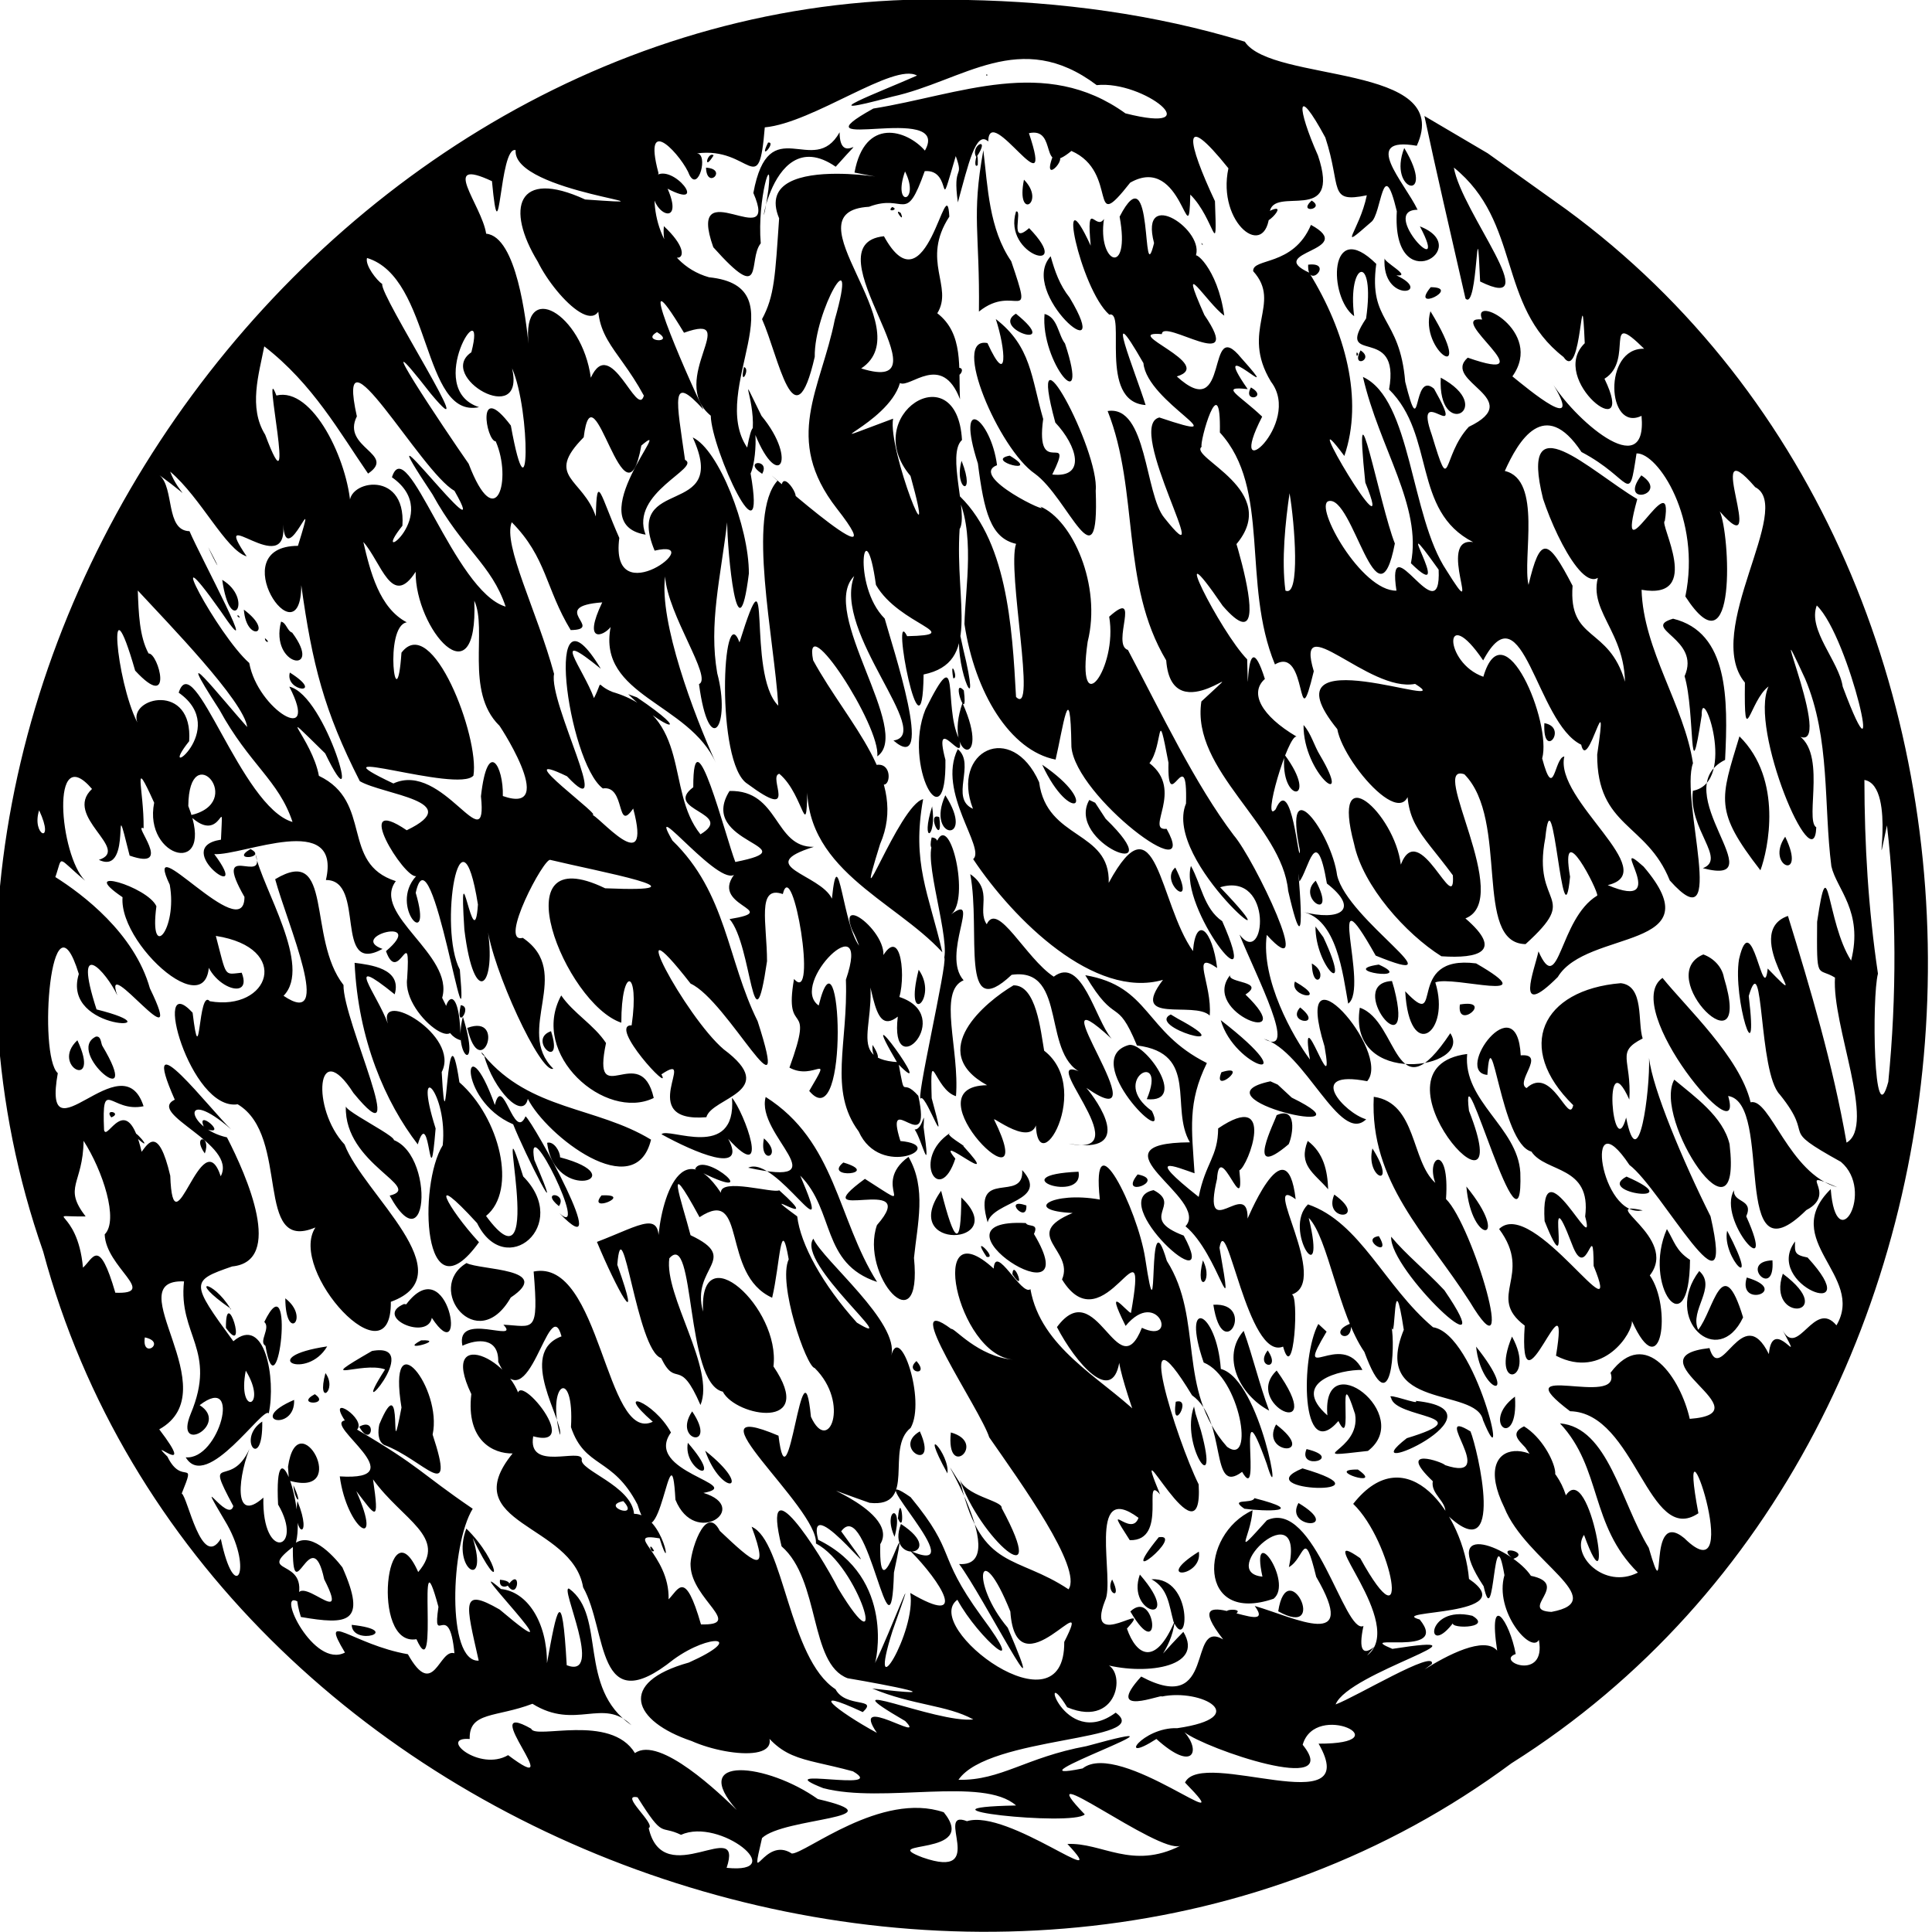 <svg version="1.1" viewBox="0 0 80 80" xmlns="http://www.w3.org/2000/svg"><path d="m40-2.822e-6c-25.94-0.985-46.789 27.354-38.213 51.821 6.73 25.056 39.952 36.643 60.799 21.193 21.959-13.833 23.2-48.996 2.27-64.342l-3.253-2.325-2.621-1.544c0.479 2.259 1.049 4.699 1.7 7.558 0.533 0.564 0.449-4.335 0.607-0.705 2.761 1.358-0.767-2.857-1.088-4.718 2.796 2.257 1.786 5.71 4.539 7.843 0.782 1.149 0.734-3.866 0.881-0.569-1.559 1.51 2.228 4.388 0.817 1.471 1.254-0.767-0.089-2.951 1.643-1.242-1.71-0.052-1.548 3.469-0.109 2.778 0.262 2.862-2.88 0.059-3.746-1.443 1.502 2.394-0.98 0.31-1.601-0.191 1.339-1.877-1.727-3.438-1.253-2.354-1.616-0.186 2.807 2.769-0.597 1.579-1.107 0.99 2.47 1.698 0.045 2.864-1.137 1.224-0.72 3.015-1.529 0.343-0.826-2.328 1.539 0.659 0.088-1.922-0.92-0.79-0.512 2.431-1.193-0.288-0.224-2.725-1.526-2.439-1.198-4.88-1.973-1.95-1.994 1.377-0.915 2.166-0.293-2.267 0.887-2.654 0.494 0.094-1.342 2.017 1.449 0.17 0.951 2.939 1.927 1.9 0.948 5.029 3.482 6.322-1.572-0.244 0.51 3.76-1.105 1.169-1.5-2.24-1.444-7.082-3.458-8.009 0.679 2.955 2.457 5.348 1.986 7.714 1.971 1.938-1.065-2.834 1.148 0.266 0.124 2.739-2.186-2.022-1.747 0.87-1.456 0.028-3.421-3.51-2.815-3.706 1.016-0.286 2.029 5.472 2.749 1.753-0.619-1.545-1.747-7.583-1.224-2.524 1.453 3.575-3.036-4.023-0.868-1.101 0.8-2.326 0.049-5.159-1.457-7.59-1.888-0.874 2.058-0.899 0.075-1.978-0.737 1.74-2.433 1.355-2.392 1.918 1.223 1.346-0.565 2.437 0.739 4.578 1.328 1.738-1.97 4.559-0.367 1.444-0.957-0.911-1.795-1.275-0.6-1.139-1.759-2.528 1.738 0.957-0.267-1.289-1.498-1.845-0.424 2.81-2.668 0.764 1.651-0.498-2.415-1.892-0.619-1.753 0.027-0.677 3.484 1.736 1.76-0.794-1.161-2.611 0.101-0.491 0.824 0.03-0.279-2.006-1.31-2.767-1.203-2.421 0.499-1.069-2.332-2.974-1.704-0.585-0.528 2.121 0.005-3.876-1.426-1.093 0.465 2.532-0.93 1.93-0.647 0.094-0.343 0.527-0.735-0.911-0.55 1.107-1.465-3.184-0.448 1.778 0.768 2.856 0.735-0.2-0.49 3.603 1.505 3.743-0.42-1.348-1.834-4.78-0.09-1.736 0.146 1.64 4.145 3.425 0.66 2.251-1.462 0.344 2.473 7.005 0.207 4.157-0.814-0.974-0.711-4.68-2.349-4.424 1.314 3.317 0.527 7.147 2.425 10.325 0.236 3.131 3.957-0.634 1.456 1.702-0.434 2.86 3.339 5.119 3.594 7.838 0.965 4.213 0.263-2.164 0.465-0.386 0.375-0.454 0.694-2.513 1.139 0.086 1.376 1.068 0.58 1.583-1.034 1.166 1.447 0.282 1.694 2.585 1.915 3.807 0.899-0.623-1.07-5.918 1.139-1.989 3.587 1.462-1.169-1.468-1.597-3.323-0.238-1.772-2.261-4.497-1.54-1.023-0.036 0.799-0.33-3.287-1.007-1.708-0.603 0.678 0.523-3.134 0.872-3.012-1.482-0.874-1.962-1.819-1.316-2.389-0.876-2.764-0.65 2.02-0.733-0.812-1.11-1.126-3.456-5.794-1.013-2.216 2.883 3.322-0.932-7.088 0.537-2.518 1.949-2.255-1.973-3.634-1.408-4.07-0.112-0.136 0.806-3.401 0.753-0.59 2.131 2.328 0.892 6.242 2.281 9.605 1.385-0.825 0.877 3.309 1.608 0.282-0.815-2.704 2.281 0.895 4.196 0.524 2.02 1.256-6.475-2.133-3.222 1.874 0.273 1.538 3.482 5.095 2.958 1.501-0.288 2.365 0.415 2.633 1.827 4.55 0.115 1.794-1.398-2.42-2.155-0.442-0.259-2.139-2.921-4.536-1.935-0.856 0.366 1.744 2.14 3.724 3.615 4.651 1.541 0.105 2.588-0.195 0.995-1.568 2.017-0.788-1.55-6.488-0.043-5.967 1.878 1.899 0.356 6.997 2.533 7.032 2.321-2.103 0.254-1.478 0.817-4.394 0.313-3.031 0.724 4.708 1.026 1.603-0.446-2.602 1.188 0.612 1.125 0.781-1.589 0.957-1.569 4.258-2.433 2.31-0.166 0.78-1.021 2.882 0.799 1.063 1.195-1.996 6.537-1.089 3.555-4.571-1.556-1.399 1.253 1.926-1.487 0.765 2.293-0.547-2.218-3.514-1.797-5.326-0.417 0.036-0.422 1.933-0.917 0.079 0.409-1.472-1.589-6.269-2.436-3.381-1.658-0.582-1.662-3.12-0.007-0.677 1.645-3.083 2.202 2.599 4.059 3.49 0.269 1.226 1.161-2.959 0.662 0.412-0.007 3.021 2.05 2.819 3.006 5.21 2.451 2.747 0.412-3.367 0.96-4.854-0.364-2.4-2.057-4.687-2.128-7.182 2.568 0.448 0.708-2.759 0.962-2.849 0.416-2.564-2.117 2.611-1.14-0.906-1.944-1.15-4.916-4.11-3.901-0.01 0.626 1.89 2.187 4.796 2.661 2.441-1.315 1.949 0.679 2.678 0.731 5.131-0.673-2.322-2.344-1.637-2.17-3.974-1.036-1.998-1.339-2.087-1.824-0.036-0.262-1.106 0.577-4.357-0.982-4.717 0.554-1.236 1.642-3.101 3.175-0.785 2.111 1.11 1.941 2.274 2.279 0.058 0.877-0.037 2.691 2.698 2.022 5.923 2.158 3.334 1.846-2.621 1.425-3.522 2.095 2.401-0.804-3.627 1.466-1.005 1.638 0.846-2.188 5.963-0.425 8.093-0.037 2.949 0.189 0.746 0.978 0.161-0.822 1.745 1.892 8.125 1.977 5.833-0.508-0.311 0.527-3.342-0.944-3.916 2.032 1.516-1.409-6.334 0.482-2.238 1.05 2.477 0.762 5.248 1.087 7.766 0.214 0.953 1.334 1.858 0.817 3.907-1.03-1.613-0.921-4.891-1.407-1.608-0.019 2.526-0.003 1.852 0.74 2.311-0.134 1.985 1.716 6.132 0.479 6.834-0.564-3.229-1.479-6.311-2.427-9.387-2.057 0.715 1.29 4.375-0.838 2.178-0.176 1.635-0.661-2.669-1.187-0.388-0.271 1.625 0.824 5.043 0.402 1.525 0.635-2.148 0.388 3.164 1.288 4.083 1.54 1.913-0.18 1.286 2.527 2.784 1.429 1.209-0.198 4.043-0.42 1.13-2.16 2.119 1.447 3.586 0.237 5.641-0.92-1.104-1.592 1.372-2.227 0.203 0.966 1.808-0.427-0.713-0.572 0.987-1.103-2.236-1.997 1.329-2.459-0.249-3.37 0.378 2.424 2.689-0.817 2.931-0.371-1.651-1.818-3.863-3.28-1.909 0.518 1.498-4.552-0.582-1.676 1.593 2.709 0.058 3.245 5.623 5.314 4.225-1.001-5.327 2.079 3.652-0.587 1.028-1.599-1.309-0.639 3.237-1.47 0.399-1.145-1.862-1.681-4.986-3.674-5.149 1.744 1.861 1.225 4.203 3.226 6.179-1.404 0.716-2.793-0.746-2.231-1.562 1.318 3.636 0.264-3.17-0.751-1.638-0.784-2.482-4.063-2.568-2.548 0.509 0.88 2.208 4.484 3.85 1.95 4.318-1.382-0.066 0.829-1.148-0.85-1.494-0.724-1.114-3.879-2.47-1.957 0.434 0.459 2.061 0.398-3.131 0.861-0.46-0.433 1.488 1.102 3.275 1.425 2.68 0.324 1.737-1.828 0.885-0.958 0.584-0.256-1.384-1.153-2.669-0.769-0.14-1.045-1.242-6.211 3.221-2.703 0.552 0.154-0.628-3.123 1.355-3.986 1.676 0.527-1.337 6.961-3.018 2.35-2.301-1.685-0.7 2.434 0.384 1.132-1.215-1.426-0.406 4.337-0.111 2.041-1.68-0.227-2.679-2.575-5.931-4.795-3.109 1.627 1.559 2.461 6.174 0.29 2.249-2.103-1.469 1.977 2.742 0.285 4.031 0.896-1.095-0.606 0.903-0.15-1.224-0.785 0.386-2.03-5.287-3.997-4.378-1.478 1.634-0.684 0.76-0.595-0.412-2.213 1.011-2.292 4.749 0.872 3.662 0.829-0.671-0.986-3.297-0.463-0.915-1.94-0.185 1.779-3.561 1.096-0.393 0.67-0.381 0.608-1.722 1.13 0.401 1.793 3.08-0.828 1.71-2.545 1.206 1.077 1.472-3.416-1.313-1.308 1.385-1.502-0.864-0.24 3.22-3.394 1.538-1.591 1.746 0.913 0.697 0.853 0.828 1.653-0.34 3.779 0.851 0.645 1.31-1.448-0.054-2.542 1.526-0.868 0.447 1.557 1.408 1.839 0.471 1.162-0.28 0.874 0.686 6.618 2.656 4.895 0.52 0.53-1.84 4.158-0.032 0.659-0.046 1.908 3.337-4.846 0.153-5.531 1.611 2.529 2.59-2.695-1.809-4.24-0.585-3.56 0.73 5.649-2.437 0.161-0.923-2.525 0.466-3.529 1.426-5.303 1.395 1.25-1.835 8.156-1.588 6.511-2.782-2.167 1.607-3.237-2.231-2.009-0.223 2.249 0.943 2.514-1.854 1.415-1.811 1.673 0.505 4.312 0.202 3.396-1.312-1.557 1.59-0.48 0.812-0.359-0.444-0.799 1.89-1.586 1.432-1.977 0.31 1.201-1.31-1.776 1.061-0.907-1.155 0.434-0.834-0.793-5.046 1.386-3.433-0.303 0.873-1.531-0.889-0.362 0.926 1.617 0.045 0.479-2.794 1.256-1.893-1.39-3.368 1.805 3.179 1.597-0.417-0.912-1.837-2.833-7.908-0.274-3.689 1.487 1.054 0.709 4.196 2.073 3.17 0.87 1.514-0.325-4.077 1.018-0.337 0.711 2.355-0.234-3.485-1.899-3.924-0.177-2.444-1.665-3.034-0.71-0.266 1.501 0.609 2.131 4.328 0.97 3.492-2.106-2.376-0.952-5.269-2.496-7.701-0.867-2.945-0.285 3.938-0.897-0.111-0.318-2.043-2.251-5.928-1.877-2.428-1.978-0.355-3.231 0.459-1.125 0.556-2.171 0.902 0.086 1.532-0.441 2.752 1.747 2.851 3.625-2.975 2.855 1.387-0.166-0.023-1.156-1.336-0.222 0.537 1.333-1.606 2.211 0.797 0.674 0.079-1.006 2.533-1.862-2.272-3.517-0.03 0.782 1.499 2.267 3.209 2.579 1.482 0.182 1.2 1.95 5.804 0.771 2.097-1.582-1.507-4.025-2.741-4.448-5.15-0.368 0.306-1.45-1.919-1.522-0.851-2.795-2.552-1.527 3.558 0.803 3.77-1.454-0.122-2.451-1.343-2.558-1.27-2.25-1.674 1.215 3.349 1.571 4.487 1.285 1.853 3.875 5.423 3.284 6.293-2.161-1.437-3.581-0.769-4.445-4.318-1.785-2.804 2.362 3.437-0.086 3.271 0.96 1.27 3.935 7.14 2.014 2.638-1.576-1.871-1.172-3.857 0.107-0.672 0.246 3.529 3.554-1.353 2.232 1.26 0.036 3.91-5.948-0.628-4.425-1.746 0.883 1.627 3.054 3.442 0.991 0.68-1.917-2.643-0.975-2.556-2.926-4.927-2.291-1.598 2.76 3.424-0.012 2.225 1.252 1.261 2.478 3.197-0.004 1.74 0.269 1.597-1.832 5.04-0.735 1.572 1.309-3.678-0.143 0.18-0.731 1.342 0.03 0.015 0.895-3.533-2.348-5.116-0.585-2.331 3.425 3.03 0.954-0.35 1.115-1.534 2.063 6.016 2.184 1.709 0.761-3.58-0.647 2.113-0.566-1.178 0.928-1.507-4.16-3.01-0.442-1.711 1.998 0.22 0.618-2.246 1.7-3.103 0.644-1.134-0.454-4.383-0.805-2.987 0.367-1.367-2.821-3.945-3.224-4.848-0.735 0.991 3.8 4.69 1.803 3.477-1.424-1.58-2.335-3.241-2.471-4.4-1.946-1.425 1.286 0.737-0.746-1.081-0.23 0.141-2.443-0.534-2.414 0.103-1.804-2.713-2.643 0.896-2.606 2.345 0.21-1.717-0.643-1.03-2.527-0.31 0.796 1.92 1.927 3.989 0.843 0.946 0.209-2.576 0.808 3.546 1.815 3.862 0.634 1.303 0.74-0.113 1.629 1.945 0.624-1.498-1.512-4.536-1.289-6.075 1.075-1.217 0.649 5.177 2.214 5.523 0.545 1.046 3.914 1.63 2.097-1.046 0.298-2.432-3.092-5.494-2.914-2.268-0.53-1.843 1.584-2.171-0.519-3.165-0.357-1.381-1.155-3.563 0.372-0.746 2.001-1.313 0.858 2.365 3.007 3.335 0.331-1.396 0.351-3.509 0.686-1.59-0.465 0.994 0.729 4.453 1.075 4.501 1.479 1.461 0.574 3.622-0.155 2.018-0.352-3.636-0.934 4.157-1.343 0.784-4.024-1.707 1.67 2.99 1.55 4.463 1.781 0.92 3.103 5.477 0.915 1.855-0.751-1.477-3.216-5.329-2.338-1.737 1.611 1.401 1.14 4.864 2.734 5.462 1.747 0.296 4.504 0.837 1.019 0.424 1.689 0.707 3.083 0.677 4.187 1.282-1.534 0.174-6.291-1.955-2.821 0.066 0.957 0.984-2.338-1.206-1.172 0.49-1.683-0.918-2.958-1.965-0.584-0.86 0.663-0.611-0.714-0.159-1.128-0.945-1.945-1.269-2.134-6.154-3.475-6.73 0.775 2.085 0.094 1.51-1.317 0.172-0.609-1.195-1.268 0.993-1.21 1.456 0.053 1.382 2.234 2.462 0.43 2.416-0.663-2.304-0.929-1.453-1.341-1.038 0.05-1.891-1.939-2.784-0.373-2.526 0.566 1.824 0.2-1.01-1.058-1.016-0.098-1.165-2.302-1.817-2.161-2.257-0.016-0.492-2.269 0.525-2.014-0.952 2.337 0.638-1.463-3.709-0.476-1.013 0.083-2.039-3.532-3.755-2.087-0.736-0.225 1.934 0.913 2.475 1.71 2.459-2.394 2.941 2.477 2.896 2.92 5.545 1.018 1.791 0.505 5.58 3.744 2.986 1.542-1.12 3.026-0.944 0.633 0.128-2.971 0.827-2.324 2.429 0.116 3.25 1.599 0.714 4.686 0.938 2.448-1.159 1.229 2.046 1.94 1.789 4.232 2.413 1.538 0.898-3.622-0.241-1.232 0.696 2.482 0.654 6.619-0.496 7.986 0.718-4.878 0.096 2.328 0.876 2.845 0.37-2.505-2.603 3.083 1.672 3.957 1.298-2.005 1.012-3.244-0.143-4.675-0.074 1.976 2.111-2.455-1.47-4.16-0.944-1.387-0.533 0.935 2.472-1.837 1.502-1.942-0.737 2.38-0.019 0.876-1.871-2.585-0.88-5.73 1.717-6.291 1.709-1.159-0.762-1.772 1.662-1.234-0.641 0.901-0.862 5.802-0.803 2.311-1.615-2.102-1.492-5.381-1.844-3.356 0.453-0.66-0.637-3.189-3.092-4.217-2.356-1.006-1.654-4.139-0.549-4.296-1.01-2.363-1.332 1.666 3.062-0.956 1.095-1.192 0.696-2.911-0.766-1.591-0.669-0.035-1.141 1.092-0.883 2.599-1.458 1.785 1.114 2.931-0.281 4.103 0.889-2.26-1.552-1.03-4.522-2.582-5.654-0.434-0.173 1.473 3.772-0.102 3.169-0.196-3.459-0.411-2.336-0.818-0.083 0.005-1.714-0.826-2.969-1.906-3.072-1.911-1.639 3.541 3.89-0.054 0.848-1.634-0.941-1.399-0.253-0.867 2.117-1.341 0.072-1.163-4.811-0.248-6.29-2.218-1.513-2.118-1.709-4.788-3.278 0.407-0.426-1.279-1.552-0.508-0.379-0.907 0.171 2.966 2.521-0.209 2.317 0.293 2.2 1.839 3.21 0.684 0.608 0.787 1.02 0.973 1.412 0.693-0.485 1.215 1.692 3.115 2.387 1.871 3.838-1.295-2.925-1.996 3.11-0.073 2.781 0.977 2.175-0.045-4.867 0.911-1.34-0.258 1.778 0.441-0.399 0.662 1.922-0.646-0.204-0.853 1.96-1.927 0.04-2.283-0.396-3.701-1.889-2.606-0.069-1.297 0.673-2.841-2.57-1.977-2.123 0.563-1.907-1.848-0.996-0.081-2.326 0.481-1.515-0.89-5.244-0.711-1.68 1.099 1.873-0.674 2.405-0.609-0.287-1.303 1.161-1.035-0.999-0.494-2.216-0.781 2.057-2.035 0.172-0.751 2.566-0.21 0.776-1.749-1.762-0.255 0.769 1.072 1.908 0.313 3.348-0.263 0.585-0.797 1.302-1.371-1.732-1.618-1.875 0.624-1.543 0.018-0.265-0.593-1.528-0.946-0.933 1.308 1.032-0.338-1.128 2.885-1.612-1.768-6.236 1.026-6.126-0.25 2.227 1.385 2.832 0.277 5.483-0.718 1.745 1.637 0.439 0.37-0.358 1.767-1.36 0.813 2.288-0.577 2.159 0.865 1.455 3.228-2.164 3.439-1.816 0.304-1.445-0.16-4.099-1.466-2.99-1.786-2.438-1.771-2.503-0.05-3.097 2.162-0.214 0.608-3.747-0.215-5.345-1.689-0.37-1.947-2.174 0.167-0.339-0.791-0.726-3.914-4.804-2.328-1.223-1.2 0.589 2.609 1.833 1.903 3.173-0.784-2.373-1.97 3.308-2.09-0.022-0.494-2.111-0.936-1.316-1.186-0.992-0.612-2.639-1.441-0.379-1.555-0.903-0.098-2.267 0.276-0.695 1.636-0.983-0.883-2.743-4.228 2.421-3.552-1.37-0.828-0.727-0.293-7.888 0.871-4.107-0.755 2.437 4.281 2.354 0.734 1.468-1.01-3.109 0.4-1.567 0.86-0.581-0.681-1.901 2.986 3.079 1.349-0.292-0.642-2.286-2.795-3.903-3.915-4.608 0.323-0.925 0.025-0.857 1.233 0.15-1.064-1.053-1.452-5.834 0.285-3.798-1.217 1.131 1.633 2.502 0.285 2.935 1.469 0.71 0.468-3.397 1.273-0.175 1.888 0.66 0.078-1.368 0.579-1.13 0.019-1.629-0.501-3.123 0.437-1.06-0.465 2.309 2.601 3.15 1.413 0.136 0.024-2.897 2.466-0.126 0.054 0.391 1.392 1.361 1.395-1.221 1.299 1.003-2.153 0.325 1.393 2.842-0.277 0.598 1.186 0.071 5.289-1.807 4.622 1.073 1.68-0.014 0.294 3.98 2.345 2.853-1.464-0.519 1.869-1.374 0.143 0.092 0.518 1.467 1.036-1.31 0.876 1.137-0.225 1.613 3.008 3.796 1.45 0.796 0.512-1.774-2.953-3.459-1.919-4.832-2.31-0.734-0.925-3.28-3.185-4.36-0.276-1.535-1.997-3.143 0.26-0.93 1.645 3.396 0.053-2.421-1.485-2.762 1.3 2.51-1.305 0.968-1.659-0.981-1.31-1.152-3.776-5.814-1.201-2.173 1.874 2.774-0.838-2.254-1.273-3.285-1.005-0.022-0.616-1.783-1.239-2.316 1.565 1.145 0.797 0.819 0.438-0.151 1.284 1.093 2.296 3.237 3.168 3.511-1.593-2.345 1.723 1.053 1.511-1.316 0.12 1.978 1.523-2.053 0.612 0.879-3.163 0.014 0.128 4.873 0.138 1.63 0.454 3.268 0.942 5.208 2.424 8.115 0.959 0.561 4.436 0.834 1.942 2.032-2.33-1.582-0.091 2.019 0.391 1.899-1.164 1.265 0.735 3.23-0.018 0.692 0.65-2.977 2.236 7.916 1.827 3.181-0.894-1.696 0.025-7.268 0.749-2.697-0.156 2.37-0.811-2.84-0.562 1.035 0.411 3.363 1.364 2.341 0.945-0.12 0.2 1.738 2.229 6.131 2.737 5.883-1.618-1.6 0.857-3.978-1.261-5.417-1.027 0.267 0.889-3.351 1.141-3.228 1.941 0.47 6.858 1.368 2.268 1.175-4.396-2.128-1.674 4.781 0.67 5.566-0.004-2.361 0.768-2.247 0.427 0.108-0.995-0.024 1.706 2.899 1.232 2.031 1.56-1.046-1.145 2.024 1.862 1.774 0.219-0.823 3.08-1.052 0.72-2.809-1.59-1.346-4.364-6.562-1.372-2.722 1.532 0.692 4.245 6.123 2.776 1.558-1.267-2.551-1.282-5.308-3.53-7.483-1.197-2.082 2.221 2.327 2.654 1.294-1.283 1.447 2.011 1.581-0.287 1.959 0.935 1.068 0.964 5.725 1.551 1.744-8.49e-4 -1.545-0.439-3.162 0.653-2.781 0.407-1.643 1.46 4.669 0.465 3.515-0.447 2.558 0.905 0.671-0.19 3.672 1.034 0.57 1.823-0.744 0.819 0.965 1.7 2.029 1.316-7.316 0.393-3.537-1.277-0.893 2.236-4.324 1.126-1.068 0.095 2.65-0.73 4.582 0.53 6.285 0.894 1.995 3.754 0.577 1.727 0.394-0.712-2.27 1.34 0.876 0.741-1.872-0.74-0.839-0.516 0.328-0.826-1.393-2.515-0.144-0.324-2.106-1.561-4.746-0.738-0.758-0.924-4.666-1.19-2.025-0.485-1.023-3.292-1.346-0.749-2.145-1.656 0.035-1.415-2.361-3.49-2.314-1.388 2.204 3.425 2.309 0.239 2.941-0.392-0.999-1.751-6.367-1.741-3.096-1.276 0.956 1.765 1.065 0.298 1.951-1.481-1.842-0.305-4.904-3.637-5.894-0.769-0.307-0.347-0.581-0.773 0.253-0.441-1.216-1.894-2.986 0.283-1.216-2.441-4.046-1.379 3.869 0.084 4.957 0.956-0.151 0.54 1.876 1.257 0.832 0.816 3.052-1.491 0.214-1.742 0.239 0.757 0.293-3.592-2.823-0.999-1.575 2.007 2.141-0.776-3.058-0.535-4.24-0.701-2.593-2.133-5.35-1.753-6.28 1.447 1.461 1.395 2.742 2.441 4.466 1.436-0.02-0.979-0.977 1.306-1.147-0.819 1.71 0.038 1.413 0.348 1.021-0.553 2.858 3.257 3.137 4.36 5.633-0.922-2.024-2.353-5.849-2.104-7.726 0.104 1.599 1.982 4.206 1.403 4.457 0.422 3.143 1.335 1.712 0.755-0.451-0.355-2.041 0.137-3.939 0.411-6.25 0.006 1.176 0.433 5.861 0.899 2.123 0.007-1.941-1.254-5.139-2.324-5.636 1.568 3.414-2.899 1.517-1.578 4.687 2.29-0.535-1.887 2.69-1.463-0.526-0.779-1.751-0.933-2.802-0.972-0.887-0.538-1.596-2.139-1.626-0.502-3.281 0.392-3.189 1.702 4.139 2.386 0.343 1.498-1.281-2.626 3.227 0.177 3.689-0.674-1.731 2.31-2.765 1.632-3.098-0.346-2.454-0.638-3.628 0.765-2.08-0.753-1.53-3.078-6.949-0.807-3.183 2.449-0.874-0.709 1.94 1.108 3.435 0.027 1.398 2.352 6.42 1.65 2.392 0.341-0.747 0.237-3.127-0.142-1.071-1.63-2.416 2.234-6.665-1.581-7.053-2.074-0.585-2.567-3.08-2.09-4.309-0.706-2.628 1.025-0.638 1.282 0.077 0.372 0.716 0.795-0.885 0.304-0.896 2.234-0.307 2.56 2.011 2.814-1.079 2.009-0.188 5.343-2.694 6.303-2.145-1.475 0.656-4.689 1.863-1.031 0.875 2.947-0.644 5.294-2.872 8.472-0.479 1.959-0.208 4.751 2.071 1.189 1.169-3.332-2.404-6.874-0.771-10.439-0.199-3.504 1.943 3.282-0.296 2.137 1.741-0.748-0.86-2.492-1.402-2.916 0.91 3.402 0.68-4.402-1.18-3.121 1.895-0.165 2.382-0.19 3.216-0.708 4.174 0.692 1.551 1.334 5.261 2.183 1.559-0.033-1.879 1.859-5.146 0.829-1.536-0.576 2.893-2.166 4.923 0.083 7.816 2.874 3.671-4.029-2.568-2.456-1.148-1.272 1.396-0.133 6.532 0.034 9.315-1.348-1.33-0.189-7.149-1.606-2.622-0.711-1.914-0.999 5.019 0.326 5.855 2.18 1.615 0.818-0.307 1.323-0.413 1.075 0.898 1.127 3.212 1.17 0.151-0.311 3.771 3.583 5.057 5.581 7.241-0.571-2.46-1.277-3.696-0.796-6.342-0.999 0.234-3.011 5.813-1.783 1.863 1.165-2.681-1.295-4.915-2.772-7.613-0.441-2.239 2.808 2.732 2.656 3.978 1.485-1.035-2.448-5.984-0.956-7.465-0.91 2.333 3.338 6.562 1.626 6.809 1.773 1.53-0.071-3.972-0.363-5.05-1.386-1.388-0.814-4.673-0.362-1.392 0.964 1.671 3.789 2.064 1.292 2.122-0.712-1.43 0.632 5.676 0.681 1.586 2.388-0.496 1.29-2.906 1.492-6.021 0.369-0.606-0.548-3.112 0.098-3.689-0.207-3.613-4.263-1.017-2.132 1.489 1.173 4.22-0.951-1.083-0.721-2.372-3.77 1.398-0.213 0.263 0.284-1.475 0.424 0.229 1.73-1.295 2.487 0.67-0.068-1.304 0.16-2.713-0.941-3.56 0.684-1.102-0.691-2.175 0.499-4.002-0.117-2.116-0.934 4.049-2.708 0.813-3.182 0.326 2.902 6.678-0.942 5.474 2.523-1.678-3.138-6.491 0.324-6.694 1.52-0.578 1.498 0.792 2.307-1.475 1.213-0.104 0.472 2.13 1.285-0.624 0.358 0.993-0.142 0.28 0.087 1.917 0.433-1.575 0.748-3.001 1.257-2.522 0.034-1.688 2.813 3.015 1.686-0.343 1.23-0.269 0.373 1.879 1.759 0.735 2.009 0.881 0.646 3.588 2.434 1.313 2.181-1.244 2.426 3.172 2.489 0.494 1.02 1.013 1.115 2.888 1.021 0.274-1.133-2.414-1.451-3.866 0.557-1.362-0.49 2.281 1.583 3.876 1.705 1.845 0.115-1.193 3.004 0.589 2.003-2.376-0.871-1.962-0.935-3.036 0.305-0.743 0.688 2.091 0.095 2.726 1.718 2.392-0.308 1.489-1.309 2.409 0.177 1.11 0.438-0.312 0.476-2.895 1.065-0.45-0.218 3.687 3.242 1.513 0.956 0.627 1.304 2.47-1.727-0.687-0.096-0.688-0.556-1.162-2.381-3.053-0.034-2.65 1.58-3.435-5.996-2.593-7.12-4.31-3.732-1.143-7.65-1.655-11.532-1.728zm14.312 8.305c-0.605 0.56 0.595 0.359 0 0zm-1.84 0.48c-0.542 1.11 1.19-0.623 0 0zm-8.889-2.286c-0.488 1.331 0.914-0.272 0 0zm-2.865-0.278c-0.499 2.748-0.141 3.393-0.183 6.682 1.497-1.217 2.301 0.736 1.337-2.086-0.917-1.341-0.969-3.047-1.154-4.596zm-0.232 0.614c0.037-0.951-0.242 0.234 0 0zm-0.056-0.324c0.639-0.933-0.295-0.489 0 0zm-3.131 2.309c-0.347-0.253 0.209 0.516 0 0zm-0.358-0.249c-0.262 0.246 0.334 0.112 0 0zm2.743 6.655c-0.227 0.7 0.427 0.01 0 0zm0.133 3.854c-0.338 1.21 0.622 1.583 0 0zm-0.249 1.308c0.852 1.552 0.398 3.984 0.368 5.452 0.426 2.836 1.885 5.244 3.774 5.613 0.294-1.243 0.612-3.649 0.655-0.527 0.175 2.061 5.393 5.992 3.941 3.394-0.914 0.094 0.746-1.596-0.709-2.719 0.572-0.718 0.297-2.611 0.787-0.018-0.056 2.347 0.802-1.011 0.726 1.69-1.007 2.413 4.97 7.167 1.413 3.467 2.24-0.674 1.878 3.381 0.801 1.958 0.701 1.74 2.481 5.123 1.007 4.316 1.72 0.522 3.148 4.394 4.239 3.333-0.892-0.25-2.559-2.075 0.042-1.577 1.049-1.206-3.173-5.997-1.767-1.445 0.471 2.66-1.064-2.26-0.603 0.548-0.701-0.94-2.037-3.302-1.789-5.161 2.079 2.285-0.53-3.16-1.365-4.124-1.599-2.111-2.988-5.038-4.383-7.675-0.71-0.223 0.595-2.602-0.776-1.377 0.366 2.131-1.39 4.476-0.891 1.037 0.583-2.331-0.628-5.05-1.966-5.601 0.558 0.415-2.994-1.246-1.787-1.71-0.255-1.959-1.743-3.022-0.792-0.067 0.253 1.989 0.528 3.087 1.58 3.324-0.386 1.094 0.878 7.223-0.001 6.34-0.161-2.928-0.372-6.604-2.504-8.473zm0.163 5.857c-0.184 1.523 0.952 3.89 0.15 0.613l-0.125-0.578-0.011-0.034zm0.179 2.344c-0.563-0.6 0.197 1.545 0 0zm-0.056 0.521c-0.828 2.358 1.256 2.787 0 0zm-0.15 1.464c-0.658-1.354 0.104-4.198-1.385-1.194-0.938 2.315 0.88 5.582 0.829 2.084-0.553-2.098 0.896 0.421 0.556-0.89zm-0.045 0.446c-0.877 1.778 1.172 4.106 0.638 4.555 1.684 2.526 5.025 5.815 7.859 4.999-1.433 1.879 1.29 0.854 1.935 1.477 0.114-1.289-0.825-2.747 0.309-1.968-0.201-1.6-0.879-2.208-1.002-0.701-1.41-1.979-1.502-6.486-3.488-2.826 0.064-2.188-2.565-1.763-2.882-4.168-1.142-2.557-3.667-1.298-2.74 1.102-0.976-0.435 0.126-1.857-0.629-2.471zm-0.515 1.91c-0.835 1.847 1.3 2.025 0 0zm-0.249 0.908c-0.572-0.255 0.169 1.32 0 0zm-0.294-0.457c-0.515 1.608 0.207 1.373-0.005-6.6e-4zm-0.023 1.296c-0.233 0.974 0.622 0.046 0 0zm0.232 0.128c-0.815 0.064 0.494 3.745 0.292 4.847 0.142 0.214-1.264 6.248-0.955 5.815 0.264-0.015 1.165 2.663 0.432 0.007-0.074-2.341 0.12-0.347 1.006-0.084 0.156-1.934-0.765-4.343 0.316-4.799-0.943-1.05 0.758-3.677-0.513-2.731 0.781-0.629-0.032-4.181-0.578-3.054zm0.66-6.725c0.247 0.077-0.156-0.94 0 0zm-3.397 3.658c0.697 1.924 1.201-0.514 0 0zm-4.514-12.118c0.356-0.636-0.851-0.553 0 0zm0.798 0.561c1.302 1.311 0.046-1.003 0 0zm-2.807-13.75c-0.264-0.175-0.447 0.73 0 0zm-2.402 0.851c-0.629 1.417 1.311 2.389 0.496 0.532 1.748 0.919 0.226-1.071-0.496-0.532zm0.342 2.072c-0.173 1.862 1.757 1.644-0.01 0.002zm3.316 5.845c-0.206 0.895 0.295 0.08 0 0zm0.365 2.535c1.002 2.715 1.919 1.373 0.361-0.515-1.032-2.093-0.286-0.766-0.361 0.515zm4.121 20.788c0.964 1.809 0.695 4.502 1.884 3.574-0.352 2.88 2.439-0.032 0.064-0.814 0.292-0.984 0.015-3.328-0.924-1.232 1.128-0.87-1.748-3.294-1.024-1.528zm0.839 4.746c-0.077 0.667 0.535 0.813 0 0zm1.054 0.787c1.757 1.793-2.028-3.437-0.002-8e-4zm0.689 2.714c0.309 0.431 0.689 2.197 0.37-0.095 0.048-0.934-0.006 0.11-0.37 0.095zm-0.255 1.134c-1.632 1.177 0.606 2.456-1.805 0.911-2.687 1.97 2.433-0.289 0.498 1.916-0.718 2.072 1.896 5.033 1.534 1.357 0.139-1.397 0.531-2.881-0.227-4.184zm-7.309-2.448c0.202 2.649-2.659 1.195-2.919 1.513 1.327 0.732 3.583 1.716 2.762 0.188 1.803 1.984 0.659-1.108 0.157-1.7zm-11.233-3.831c-0.242 1.131 0.527 0.043 0 0zm0.09 0.48c-0.441 1.667 0.785 2.505 0 0zm0.179 0.451c0.549 2.361 1.644-0.6 0.01 0.007zm0.59 1.018c0.004 0.111 0.284 0.272 0 0zm0.112 0.139c0.381 1.424 1.614 2.698 1.808 1.788 0.765 1.521 4.443 4.393 5.102 1.691-2.268-1.38-5-1.201-6.91-3.479zm1.713 2.512c-0.476 1.084-0.939-1.825-1.27-0.468-1.271-3.533-1.638-0.224 0.759 0.8 0.463 1.188 2.284 4.769 0.875 1.472-0.385-2.21 2.329 3.385 1.04 2.208 2.342 2.434-1.09-3.779-1.404-4.012zm1.383 3.721c0.369-0.554-0.812-0.661 0 0zm-4.068-6.87c-0.059-3.607-1.455-0.443 0 0zm-8.704-7.917c-0.879 0.509 0.734 0.371 0 0zm0.203 0.197c0.498 1.365-1.837-0.634-0.452 1.786-0.003 2.098-4.303-3.059-3.094-0.507 0.331 1.859-0.864 3.239-0.553 0.893-0.363-0.819-3.336-1.688-1.402-0.375-0.165 2.135 4.357 5.954 3.466 1.772-0.515 1.686 2.028 2.777 1.468 1.354-0.747 0.071-0.61 0.226-1.071-1.524 3.17 0.495 2.218 3.136-0.249 2.705-0.494-0.563-0.386 3.156-0.713 0.474-1.732-1.875-0.111 4.098 1.867 3.793 2.212 1.322 0.644 6.187 3.219 5.1-1.173 1.782 3.158 6.485 3.123 3.079 3.117-1.137-1.149-4.476-1.915-6.514-1.39-1.479-1.165-4.533 0.365-2.135 2.469 3.011-0.446-3.008-0.41-4.469-1.515-1.934-0.395-5.842-2.83-4.381 0.51 1.872 2.448 6.249 0.347 4.828 1.203-1.222-0.887-4.468-1.166-5.876zm6.157 18.64c-1.279 0.537 0.967 1.534 1.149 0.575 1.503 2.279 0.714-2.907-1.06-0.561l-0.078-0.011zm-12.124-7.726c0.478-0.19-0.315-0.387 0 0zm1.007 0.804c0.939 0.849-0.261-0.59 0 0zm2.865 0.689c0.29-0.785-0.557-0.78 0 0zm-0.004-1.03c1.104 0.397-0.476-0.958 0 0zm0.879 8.252c0.939 1.29-0.014-1.854 0 0zm0.19-0.753c0.026-0.067-0.04-0.082 0 0zm-0.011-0.056c-0.734-1.198-1.8-1.248 0 0zm1.458 1.551c0.519 3.053 1.24-3.637-0.048-0.987 0.277 0.253-0.252 0.817 0.048 0.987zm-0.133 3.137c-1.091 0.719 0.037 2.13 0 0zm1.117 2.448c2.611 0.751 0.342-3.316-0.05-0.574l0.039 0.573zm0.173 0.19c0.039 0.64 0.43 0.932 0 0zm0.168 0.654c-0.225 1.487 0.667 1.654 0 0zm-0.19 1.823c-0.034 2.898 0.759-1.106 1.297 1.416 1.293 2.533-1.831-1.223-0.965 1.562 1.935 0.332 2.754 0.271 1.719-2.055-0.399-0.518-1.366-1.569-2.051-0.923zm2.436 3.299c0.017 0.909 2.214 0.246-1.5e-4 0.004zm0.313-8.201c0.505 0.932 0.767-0.427 0 0zm1.025 0.753c1.664 0.619 2.993 2.55 2.013-0.426 0.417-1.929-1.891-4.817-1.289-1.12-0.556 2.917 0.155-1.869-0.918 0.697-0.058 0.269-0.081 0.683 0.195 0.849zm3.409 3.466c-0.642 1.702 0.969 2.623 0.264 0.39 1.265 2.644 1.158 0.997-0.266-0.392zm1.395 2.118c-0.094 0.599 0.894 0.085 0 0zm0.318 0.243c0.452 0.67 0.579-0.837 0 0zm-0.393-9.265c1.25 2.736 2.105-2.965 2.621-1.055-1.86 0.684 0.11 3.538-0.064 4.08-0.573-2.164 0.602-2.836 0.456-0.321 0.58 1.721 1.722 1.211 2.754 3.206 0.906 2.96 1.386-3.604 1.571-0.201 0.813 2.003 3.151 0.321 1.16-0.282 1.8-0.333-2.517-0.873-1.345-2.502-0.706-1.304-2.421-1.892-0.752-0.444-1.964 0.921-2.151-6.786-4.934-6.22 0.217 2.628-7.8e-4 2.262-1.253 2.201 0.749 0.794-1.998-0.582-1.696 0.871 0.604-0.287 1.512-0.356 1.482 0.667zm6.453 7.824c-0.255-0.458-0.154 0.149 0 0zm1.701-15.805c3.096 1.601 0.349-0.831 0 0zm8.258 15.226c0.398-1.446-0.52-1.154 0 0zm0.139-0.758c0.334 0.756 0.11-1.289 0 0zm0.128 0.221c-0.665 1.728 2.005 1.317 0.002 0.009zm1.921-2.089c0.12-0.785-1.244-2.262 0 0zm0.48 0.168c0.839 2.544 3.835 5.096 1.767 1.267 0.055-0.315-1.563-0.49-1.767-1.267zm1.134-9.138c0.53 0.131-0.707-1.061 0.008 7.6e-4zm1.076 0.723c0.606 0.9 0.042-0.691 0 0zm4.132 12.64c-0.316 0.558 0.467 0.941 0 0zm0.753 1.325c1.352 2.304 1.051-0.995 0 0zm1.788 0.422c0.624 1.339 0.837-1.845-0.913-1.757 0.698 0.388 0.718 1.054 0.913 1.757zm2.529-0.296c0.569-0.324-0.966-0.198 0 0zm1.806-0.133c2.128 1.187 0.376-2.419 0 0zm-1.401-4.248c0.827 0.116 2.7 0.148 0.415-0.438-0.081 0.256-1.076-0.015-0.415 0.438zm8.322 0.185c2.564 2.507 1.319-2.722 1.041-3.386-1.717-1.056 1.262 2.168-1.049 1.397-0.086-0.126-2.067-0.817-0.513 0.665-0.09 0.534 0.579 0.833 0.521 1.324zm2.807 1.892c0.78-0.268-0.807-0.631 0 0zm0.504-4.612c1.9 2.842 1.403 0.023-0.053-0.876-0.581 0.279-0.235 0.566 0.053 0.876zm-9.972-28.693c-0.22 2.061 1.496 2.015 0 0zm-3.443-21.175c0.089 0.184 0.06-0.01 0 0zm6.592 4.439c-0.416 0.777 0.608 0.384 0 0zm-0.101 0.15c-0.103-0.221-0.077 0.254 0 0zm-0.056-0.056c0.002-0.033-0.021 0.013 0 0zm-15.342-11.517c0.007 0.128 0.099-0.028 0 0zm-6.071 2.39c-1.08 1.935-2.927-0.973-3.572 2.514 1.136 2.623-2.82-1.023-1.659 2.248 2.174 2.436 1.411 0.52 1.965-0.162-0.157-1.846 0.509-3.908 0.317-2.226-0.492 3.463-0.169-2.993 2.787-0.946 1.546-1.75 0.162 0.121 0.161-1.428zm-2.963 0.428c-0.426 0.853 0.373-0.054 0 0zm26.343 0.225c-0.721 1.837 1.388 2.308 0 0zm-36.795 0.09c-0.154 1.769 7.472 2.363 2.877 2.041-2.835-1.305-3.3 0.378-1.962 2.574 0.768 1.563 3.021 3.783 2.6 0.698-0.467 2.436 0.627 2.696 1.794 4.851-0.279 0.972-1.378-2.547-2.196-0.742-0.365-2.673-2.862-4.106-2.579-1.406-0.105-0.93-0.486-4.442-1.755-4.558-0.185-1.202-1.959-3.204 0.24-2.175 0.33 3.51 0.295-1.498 0.982-1.283zm7.882 0.723c0.031 0.94 0.925 0.058 0 0zm8.241 0.156c0.651 1.296-0.542 1.54 0 0zm4.925 0.342c-0.349 1.737 0.929 0.939 0 0zm-0.329 1.319c-0.569 1.835 2.462 2.672 0.542 0.687-0.857 0.759-0.243-0.784-0.542-0.687zm1.435 1.852c-1.38 1.513 2.734 4.972 0.785 1.713-0.412-0.517-0.615-1.098-0.785-1.713zm13.826 0.067c-0.13 1.926 2.087 1.463 0.489 0.724 0.687 0.067-0.564-0.569-0.489-0.724zm-42.136 0.004c2.693 0.813 2.272 6.67 4.64 6.178-2.337-0.767 0.377-4.969-0.318-2.273-1.465 0.993 2.254 3.173 1.687 0.667 0.775 1.774 0.733 6.702-0.052 2.367-1.451-1.922-1.023 0.644-0.626 0.655 0.687 1.563 0.021 3.921-1.122 0.926-0.943-1.347-4.49-6.65-1.569-2.903 2.274 2.731-2.151-4.122-2.006-4.536-0.227-0.149-0.72-0.776-0.633-1.081zm38.972 0.278c-0.043 1.095 1.097-0.131 0 0zm5.075 0.932c-0.891 1.079 1.299 0.007 0 0zm-0.011 0.996c-0.489 1.634 1.97 3.235 0 0zm-17.165 0.101c-1.073 0.632 1.975 1.6 0 0zm1.186 0.011c-0.181 1.984 1.919 4.472 0.847 1.227-0.293-0.386-0.299-1.083-0.847-1.227zm-2.02 0.208c0.413 1.251 0.528 2.901-0.345 0.998-1.534-0.296 0.478 4.39 1.96 5.406 1.383 0.998 2.678 4.785 2.523 0.707 0.164-1.67-2.934-7.455-1.673-2.821 0.9 0.956 1.304 2.305-0.126 2.151 0.96-1.938-0.729 0.278-0.376-2.301-0.5-1.724-0.491-2.999-1.964-4.139zm-14.028 0.544c0.814 0.493-0.701 0.399 0 0zm-16.262 0.59c2.015 1.558 3.13 3.578 4.298 5.268 1.196-0.811-1.121-1.071-0.464-2.369-0.938-4.217 2.647 2.308 4.04 3.081 1.813 3.178-4.098-4.638-0.911 0.146 1.25 2.276 2.453 2.905 3.031 4.651-2.137-0.624-4.096-7.298-4.708-5.356 2.203 1.545-1.034 3.849 0.434 2.006 0.169-2.449-2.54-1.826-2.141-0.77-0.107-1.919-1.568-4.99-3.077-4.622-0.648-1.733 0.918 5.312-0.464 1.624-0.703-1.125-0.258-2.517-0.038-3.66zm48.716 1.296c-0.136 2.629 2.342 1.264 0 0zm-7.859 0.405c-0.372 0.655 0.746 0.428 0 0zm-9.989 2.824c-1.092 0.204 1.388 0.841 0 0zm26.153 0.816c-1 1.313 1.216 0.798 0 0zm-14.566 0.74c0.214 1.252 0.453 4.341-0.171 4.032-0.17-1.267-0.001-2.859 0.171-4.032zm-38.352 2.02c0.744 0.837 1.179 2.77 2.165 1.233-0.027 2.367 2.592 5.416 2.429 1.198 0.554 1.192-0.4 3.746 1.028 5.165-0.19-0.323 2.557 3.768 0.153 2.923 0.034-1.225-0.632-2.429-0.906 0.011 0.295 2.786-1.573-1.485-3.626-0.531-3.65-1.731 2.693 0.424 3.315-0.327 0.26-1.59-1.716-6.761-2.98-5.089-0.205 2.998-0.747-1.102 0.22-1.257-1.137-0.594-1.514-2.102-1.799-3.326zm-6.424 0.214c0.276 0.636 0.69 1.298 0 0zm0.579 1.349c0.341 2.422 1.326 0.799-0.002 0.002zm-3.495 0.446c1.242 1.344 4.397 4.58 4.53 5.654-1.083-1.21-3.233-3.933-1.153-0.722 1.246 2.283 2.455 2.917 3.03 4.652-2.144-0.615-4.095-7.302-4.714-5.354 2.199 1.541-1.027 3.847 0.434 2.009 0.167-2.46-2.535-1.821-2.146-0.775-0.894-1.747-1.268-6.252-0.091-2.147 1.623 1.756 0.963-0.74 0.556-0.71-0.382-0.702-0.413-1.684-0.446-2.608zm69.523 0.619c1.367 1.318 2.921 8.298 1.073 3.359-0.154-1.053-1.462-2.351-1.073-3.359zm-65.131 0.173c0.1 1.397 1.325 0.989 0 0zm-0.237 0.232c-0.131 0.026 0.205 0.204 0 0zm59.416 0.144c-1.362 0.398 1.175 0.831 0.478 2.38 0.441 1.479 0.17 5.109 0.708 1.626-0.024-1.47 1.503 2.76-0.364 3.119-0.193 1.611 1.405 2.82 0.413 3.205 3.076 0.804-1.594-3.235 0.92-4.485 0.127-2.524 0.144-5.286-2.154-5.846zm-57.64 0.122c-0.481 1.866 1.785 2.23 0.461 0.453-0.206-0.064-0.245-0.419-0.461-0.453zm-0.665 0.683c-0.018 0.191 0.281 0.225 0 0zm1.03 1.424c-0.225 0.804 1.521 0.963 0 0zm14.011 0.897c1.567 1.545 2.77 1.756 0.358 0.128l-0.358-0.128zm37.936 1.198c-0.078 1.588 1.012 0.178 0 0zm-9.972 0.078c-0.02 2.027 2.099 3.646 0.683 1.255-0.245-0.397-0.372-0.915-0.683-1.255zm18.05 0.469c-0.791 2.617-1.055 3.066 0.868 5.546 0.318-0.845 0.947-3.759-0.868-5.546zm-28.872 1.175c1.185 2.549 2.454 1.675 0.007 0.004zm34.046 0.63c1.401 0.244 0.284 4.931 0.934 1.881 0.399 3.401 0.407 7.085 0.055 10.621-0.615 2.289-0.684-3.526-0.428-4.481-0.402-2.705-0.557-5.33-0.561-8.02zm-32.096 0.828c-1.004 1.765 3.549 3.562 0.679 0.781l-0.435-0.665-0.243-0.115zm-43.485 0.428c0.689 1.478-0.332 1.043 0 0zm72.301 1.094c-0.849 1.219 0.923 1.908 0 0zm-24.607 1.21c-0.498 1.727 3.037 6.236 1.296 2.289-0.767-0.526-0.871-1.532-1.296-2.289zm-0.648 0.067c-0.709 0.611 0.964 1.913 0 0zm-8.49 0.272c0.45 2.396-0.467 6.226 1.714 4.17 2.393-0.346 1.165 3.504 3.063 4.126-2.418-1.244 2.446 3.522-0.706 2.864 2.827 0.488 1.167-1.804 0.737-2.309 3.341 2.313-2.367-5.165 1.046-2.034-0.684-0.796-1.23-3.454-2.397-2.57-1.163-0.76-2.32-3.151-2.775-2.171-0.415-0.601 0.295-1.404-0.682-2.075zm14.306 0.272c-0.843 0.737 0.934 1.796 0 0zm-0.011 1.892c-0.01 1.702 1.587 3.134 0.326 0.449l-0.33-0.451zm16.06 1.163c-2.128 0.889 2.112 5.078 0.854 0.96-0.077-0.449-0.435-0.81-0.854-0.96zm-55.848 0.347c0.145 3.192 1.279 5.783 2.616 7.518 0.523-1.752 0.478 2.522 0.739-0.66-0.966-3.047 0.516-1.471 0.294 0.697-1.025 1.644-0.831 7.26 1.502 4.013-1.309-1.418-2.208-3.119-0.08-0.792 1.169 2.382 3.909 0.084 1.91-1.931-1.346-4.333 1.119 5.254-1.538 1.636 1.304-1.059 0.572-4.064-1.103-5.534-0.548-3.693-0.515 3.504-0.733-0.424 0.788-1.515-2.689-3.492-2.23-2.008-0.441-1.22-1.897-2.969 0.283-1.211 0.316-1.078-1.029-1.222-1.659-1.305zm46.437 0.023c-3.004-0.387-1.269 2.917-2.933 1.155 0.164 2.978 1.902 1.727 1.246-0.369 0.733-0.296 4.652 0.926 1.694-0.783zm-6.8 0.004c0.03 1.258 0.785 0.443 0 0zm2.772 0.045c-1.776 0.258 1.598 0.722 0 0zm-19.051 0.214c-0.637 2.494 0.844 1.187 0 0zm6.898 0.226c1.301 2.196 1.268 0.805 2.14 2.909 2.595 0.321 1.351 2.586 2.192 4.011-4.296 0.033 0.875 2.329-0.182 3.477 1.374 1.129 2.062 4.618 1.408 0.888 0.282-1.66 1.169 4.699 2.633 4.094 0.453 1.637 0.671-2.22 0.352-2.155 1.633-0.513-1.331-5.06 0.169-3.947-0.39-3.306-2.145 1.216-1.991 0.788 0.024-1.717-1.927 1.165-1.265-1.632 0.103-1.696 1.166 1.838 0.924-0.351 0.372-0.169 1.557-3.392-0.878-1.738-0.009 1.188-0.525 1.419-0.806 2.836-2.306-1.824-0.963-1.249-0.171-0.978-0.117-1.831-0.297-2.926 0.51-4.565-2.595-1.298-2.343-3.178-5.035-3.637zm5.996 0c-1.247 1.566 2.984 3.061 0.637 0.8 0.847-0.554-0.734-0.47-0.637-0.8zm17.906 0.112c-1.784 1.235 3.472 7.489 2.718 4.889 1.911 0.293 0.033 7.884 3.236 4.726 1.395-0.728-0.577-1.755 1.285-0.946-2.006-0.558-2.791-3.725-3.591-3.518-0.447-1.871-2.659-3.922-3.649-5.152zm-11.192 0.128c-2.006 0.088 0.98 3.838 0.08 0.31l-0.09-0.307zm-4.028 0.023c-0.265 0.663 1.505 0.859 0 0zm13.496 0.067c-3.283 0.271-4.408 2.67-1.973 5.052-0.183 0.868-0.878-1.682-1.933-0.708-0.493-0.248 0.833-1.442-0.241-1.355-0.151-2.943-2.799 0.696-1.381 0.809 0.171-2.583 0.556 2.843 1.822 3.175 0.597 0.893 2.497 0.563 2.227 2.687 0.518 1.951-1.884-3.225-1.68 0.191 1.263 3.146-0.108-2.293 1.136 0.962 0.628 1.688 0.883-1.255 0.895 0.894 1.317 3.235-2.517-2.893-3.914-1.528 1.436 1.933-0.558 2.782 1.06 4-0.279 4.221 1.929-2.634 1.296 1.248 1.964 1.012 3.191-0.973 3.142-1.439 1.245 2.769 1.655-0.59 0.742-1.887 1.233-1.573-2.265-3.125-0.294-2.694-1.759 0.376-2.462-4.757-0.55-1.88 1.31 0.98 4.449 6.903 3.359 2.128-1.144-2.289-2.412-5.304-2.546-6.56 0.044 1.359-0.438 5.06-0.949 2.47-0.549 2.003-0.997-3.243 0.132-0.745 0.1-1.693-0.582-1.953 0.552-2.53-0.22-0.667 0.076-2.177-0.902-2.289zm-25.151 0.09c-1.162 0.685-3.636 2.737-1.093 4.135-3.375 0.043 2.36 5.619 0.29 1.423-0.083-0.171 2.078 1.597 1.757-0.515-0.351 3.797 2.503-0.654 0.316-2.337-0.145-0.821-0.325-2.727-1.27-2.706zm-18.727 0.417c-1.335 2.454 1.829 5.221 3.831 4.247-0.546-2.408-2.589 0.633-1.976-2.275-0.503-0.763-1.346-1.226-1.856-1.972zm37.212 0.376c-0.152 1.111 1.45-0.242 0 0zm-6.615 0.122c-0.595 0.661 1.025 0.819 0 0zm2.471 0.011c-0.541 3.35 4.721 2.532 3.747 1.056-2.305 3.465-2.127-0.508-3.747-1.056zm-7.824 0.278c-1.067 0.505 3.064 1.663 0.298 0.182l-0.301-0.179zm2.066 0.237c0.56 1.996 3.692 2.863 0 0zm-27.732 0.457c-1.017 0.353 0.553 1.738 0 0zm-18.849 0.226c-1.294 0.633 2.043 3.35 0.264 0.371-0.056-0.117-0.047-0.411-0.264-0.371zm-0.764 0.15c-1.144 1.069 1.006 2.141 0 0zm43.515 0.203c-2.034 0.615 1.784 4.401 0.98 2.727-1.819-1.301 0.68-2.615-0.213-0.491 1.763 0.175-0.124-2.45-0.767-2.236zm14.034 0.365c-4.405 0.561 2.248 7.866 0.074 2.351-0.371-3.054 2.272 6.858 2.126 2.557-0.115-1.879-2.382-2.942-2.201-4.908zm-10.176 0.756c-0.402 0.973 1.23-0.39 0 0zm18.751 0.307c-0.913 1.63 2.827 7.283 2.29 2.672-0.269-1.142-1.442-1.963-2.29-2.672zm-16.714 0.067c-3.403 0.71 4.598 2.499 0.874 0.677l-0.581-0.539-0.296-0.133zm4.271 0.643c-0.177 3.528 2.181 5.686 3.979 8.491 2.065 3.447 0.118-3.169-0.988-4.258 0.166-2.336-0.857-1.782-0.443-0.669-1.016-0.911-0.76-3.307-2.548-3.564zm-25.18 0.011c-0.433 1.569 3.168 3.772-0.724 2.926 1.154-0.555 3.69 3.909 2.155 0.328 1.441 1.441 0.858 3.637 3.182 4.401-1.652-2.619-1.702-5.817-4.619-7.663zm-17.385 0.393c-0.071 2.399 3.243 3.342 1.815 3.688 1.772 3.231 1.896-2.759-0.477-2.362 2 0.501-1.213-0.993-1.338-1.327zm38.541 0.358c-0.026 0.173-1.394 2.806 0.501 1.2 0.182-0.402 0.353-1.585-0.501-1.2zm-13.519 0.735c-1.606 1.055-0.446 3.077 0.216 1.063-0.982-1.195 2.1 1.419 0.333-0.517 0.146 0.028-0.824-0.491-0.548-0.546zm-7.709 0.225c-0.225 1.154 0.844 0.746 0 0zm-28.172 0.101c0.794 1.235 1.467 3.286 0.874 3.874 0.044 1.364 2.244 2.485 0.441 2.416-0.681-2.332-0.914-1.423-1.34-1.038-0.23-2.53-1.743-2.097 0.11-2.12-0.949-1.232-0.11-1.321-0.085-3.131zm50.689 0.004c-0.402 1.004 0.248 1.319 0.846 2.002-0.026-0.769-0.188-1.507-0.846-2.002zm-31.494 0.079c0.312 2.542 3.675 1.429 0.534 0.6 0.007-0.245-0.264-0.683-0.534-0.6zm34.174 0.232c-0.308 1.263 1.093 1.734 0 0zm-21.905 0.579c-0.88 0.706 1.608 0.484 0 0.005zm7.402 0.318c0.088 1.41-2.106-0.152-1.431 2.164 0.216-0.874 2.601-0.881 1.431-2.164zm2.332 0.067c-3.291 0.145 0.248 1.34 0 0zm2.448 0.112c-0.833 1.035 1.254 0.242 0 0zm20.244 0.09c-1.337 0.695 2.686 1.175 0 0zm-6.632 0.411c0.214 2.489 1.902 2.331 0 0zm-12.952 0.15c-2.062 0.411 2.876 4.876 1.249 1.883-1.943-0.736-0.03-1.253-1.249-1.883zm24.034 0.004c-0.718 1.239 1.855 4.072 0.507 1.081 0.321-0.73-0.55-0.543-0.507-1.081zm-32.831 0.023c-1.799 2.526 2.945 2.273 0.834 0.275-0.005 2.129-0.271 1.942-0.834-0.275zm16.28 0.157c-0.495 1.157 1.476 1.06 0 0zm-30.343 0.034c-0.628 0.784 1.369-0.067 0 0zm29.254 0.371c-1.074 1.051 0.815 3.797 0.031 0.561 0.805 0.818 1.224 3.991 2.303 5.548 1.148 3.113 1.279-0.34 1.126-1.022 0.186 0.708 0.055-2.845 0.507 0.107-1.378 3.355 2.999 2.364 3.28 3.739 1.161 2.833-0.272-3.567-2.07-3.845-2.009-1.693-3.01-4.346-5.177-5.087zm-11.661 0.045c-1.014-0.348 0.041 0.807 0 0zm-0.023 0.729c-4.478-0.225 2.694 4.387 0.337 0.452 0.223-0.47-0.248-0.27-0.337-0.452zm26.546 0.249c-1.03 2.319 0.926 4.945 0.957 1.276-0.589-0.385-0.646-0.763-0.957-1.276zm2.494 0.067c-0.233 1.131 1.468 2.785 0 0zm-14.422 0.226c-0.819 0.114 0.589 0.982 0 0zm0.51 0.023c-0.082 1.388 4.746 5.934 2.203 2.216-0.764-0.819-1.589-1.474-2.203-2.216zm16.725 0.197c-1.35 1.798 3.064 3.433 0.518 0.665-0.546-0.108-0.534-0.214-0.518-0.665zm-24.52 0.782c-0.363 1.422 0.478 0.948 0 0zm23.583 0c-1.43 0.053 0.118 1.672 0 0zm-54.075 0.112c-1.74 1.042 0.433 3.87 1.831 1.428 1.807-1.211-1.268-1.13-1.831-1.428zm51.044 0.33c-1.521 1.997 0.774 4.105 1.816 1.921-0.859-2.827-1.223-0.277-1.858 0.511-0.381-0.801 0.791-1.769 0.041-2.432zm3.461 0.112c-0.703 2.073 2.373 1.766 0 0zm-1.493 0.157c-0.403 1.302 1.849 0.546 0 0zm-60.516 0.862c0.009 1.869 1.049 0.807 0 0zm38.428 0.266c0.393 2.566 1.802-0.112 0 0zm5.694 0.775c-1.035 0.383 0.107 0.952 0 0zm-1.348 0.023c-0.728 1.334-0.745 5.838 0.833 4.017 0.664 1.373-0.111-2.784 0.69-0.288 0.272 1.583-2.356 1.856 0.533 1.526 1.946-1.493-1.925-4.455-1.68-1.473-1.562-1.376 0.537-1.901 1.452-1.881-0.881-1.714-2.881 0.751-1.485-1.586l-0.33-0.307zm-3.09 0.283c-0.936 1.058-0.19 2.646 1.054 3.302-0.404-1.083-0.673-2.235-1.054-3.302zm11.111 0.237c-0.947 2.268 1.047 1.901 0 0zm-56.612 0.034c0.926 0.196-0.14 0.933 0 0zm11.441 0.122c-0.995 0.532 1.125-0.045 0 0zm-3.883 0.249c-3.004 0.447-0.84 1.425-0.006-8.4e-4zm47.567 0.011c0.201 1.968 1.882 2.351 0 0zm-8.629 0.157c-0.551 0.71 0.594 0.876 0 0zm-37.09 0.023c-2.501 1.445-0.442 0.414 0.543 0.763-1.704 2.638 1.728-1.178-0.543-0.763zm22.547 0.417c-0.544 0.468 0.582 0.672 0 0zm14.914 0.393c-1.458 1.378 2.207 3.091 0 0zm-42.687 0.004c0.942 1.544-0.371 1.909 0 0zm3.299 0.101c-0.386 1.43 0.518 0.707 0 0zm-0.44 0.874c-0.867 0.462 0.682 0.469 0 0zm49.695 0.101c-1.469 1.098 0.162 2.287 0 0zm-5.128 0.045c0.145 0.867 3.816 0.715 0.65 1.676-2.437 1.893 4.416-1.133 0.365-1.545 0.244 0.216-1.266-0.375-1.016-0.131zm-45.424 0.09c-2.024 0.869 0.056 1.34 0 0zm36.506 0.078c-0.193 1.385 0.711-0.204 0 0zm0.758 0.19c-0.596 1.598 1.112 4.022 0.284 1.002l-0.221-0.7-0.067-0.307zm-20.782 0.208c-0.836 1.241 1.089 1.616 0 0zm24.179 0.539c-0.693 1.263 1.807 1.382-0.006-1e-3zm-14.752 0.289c-1.201 0.699 0.813 1.801 0 0zm1.285 0.045c-0.216 2.012 1.547 0.43 0 0zm-10.891 0.428c-0.218 1.181 1.62 1.865 0 0zm25.62 0.26c-0.392 0.915 1.593 0.383-9.1e-4 -4e-5zm-24.903 0.067c0.689 1.952 2.089 1.658 0 0zm24.729 0.735c-2.399 0.979 4.012 1.165 5.4e-4 -0.004zm2.298 0.045c-1.48-0.011 1.165 0.812 0 0zm-30.417 1.308c0.724 0.787-0.981 0.204 0 0zm27.958 0.078c-0.607 1.086 1.896 1.14 0 0zm-5.787 1.418c-1.89 2.329 1.138-0.184 0 0zm1.661 0.596c-1.969 1.234 0.176 1.07 0 0zm-2.442 0.949c-0.597 1.673 1.889 2.178 0 0zm13.768 1.707c-1.988-0.48-1.944 1.867-0.744 0.227-0.466 0.332 1.673 0.321 0.744-0.227zm-34.567 7.517c1.104 1.76 0.906 1.12 1.799 1.553 1.614-0.73 4.527 1.638 1.889 1.367 0.729-2.201-2.624 1.026-3.227-1.646 0.325-0.152-1.244-1.436-0.461-1.274z"/></svg>
